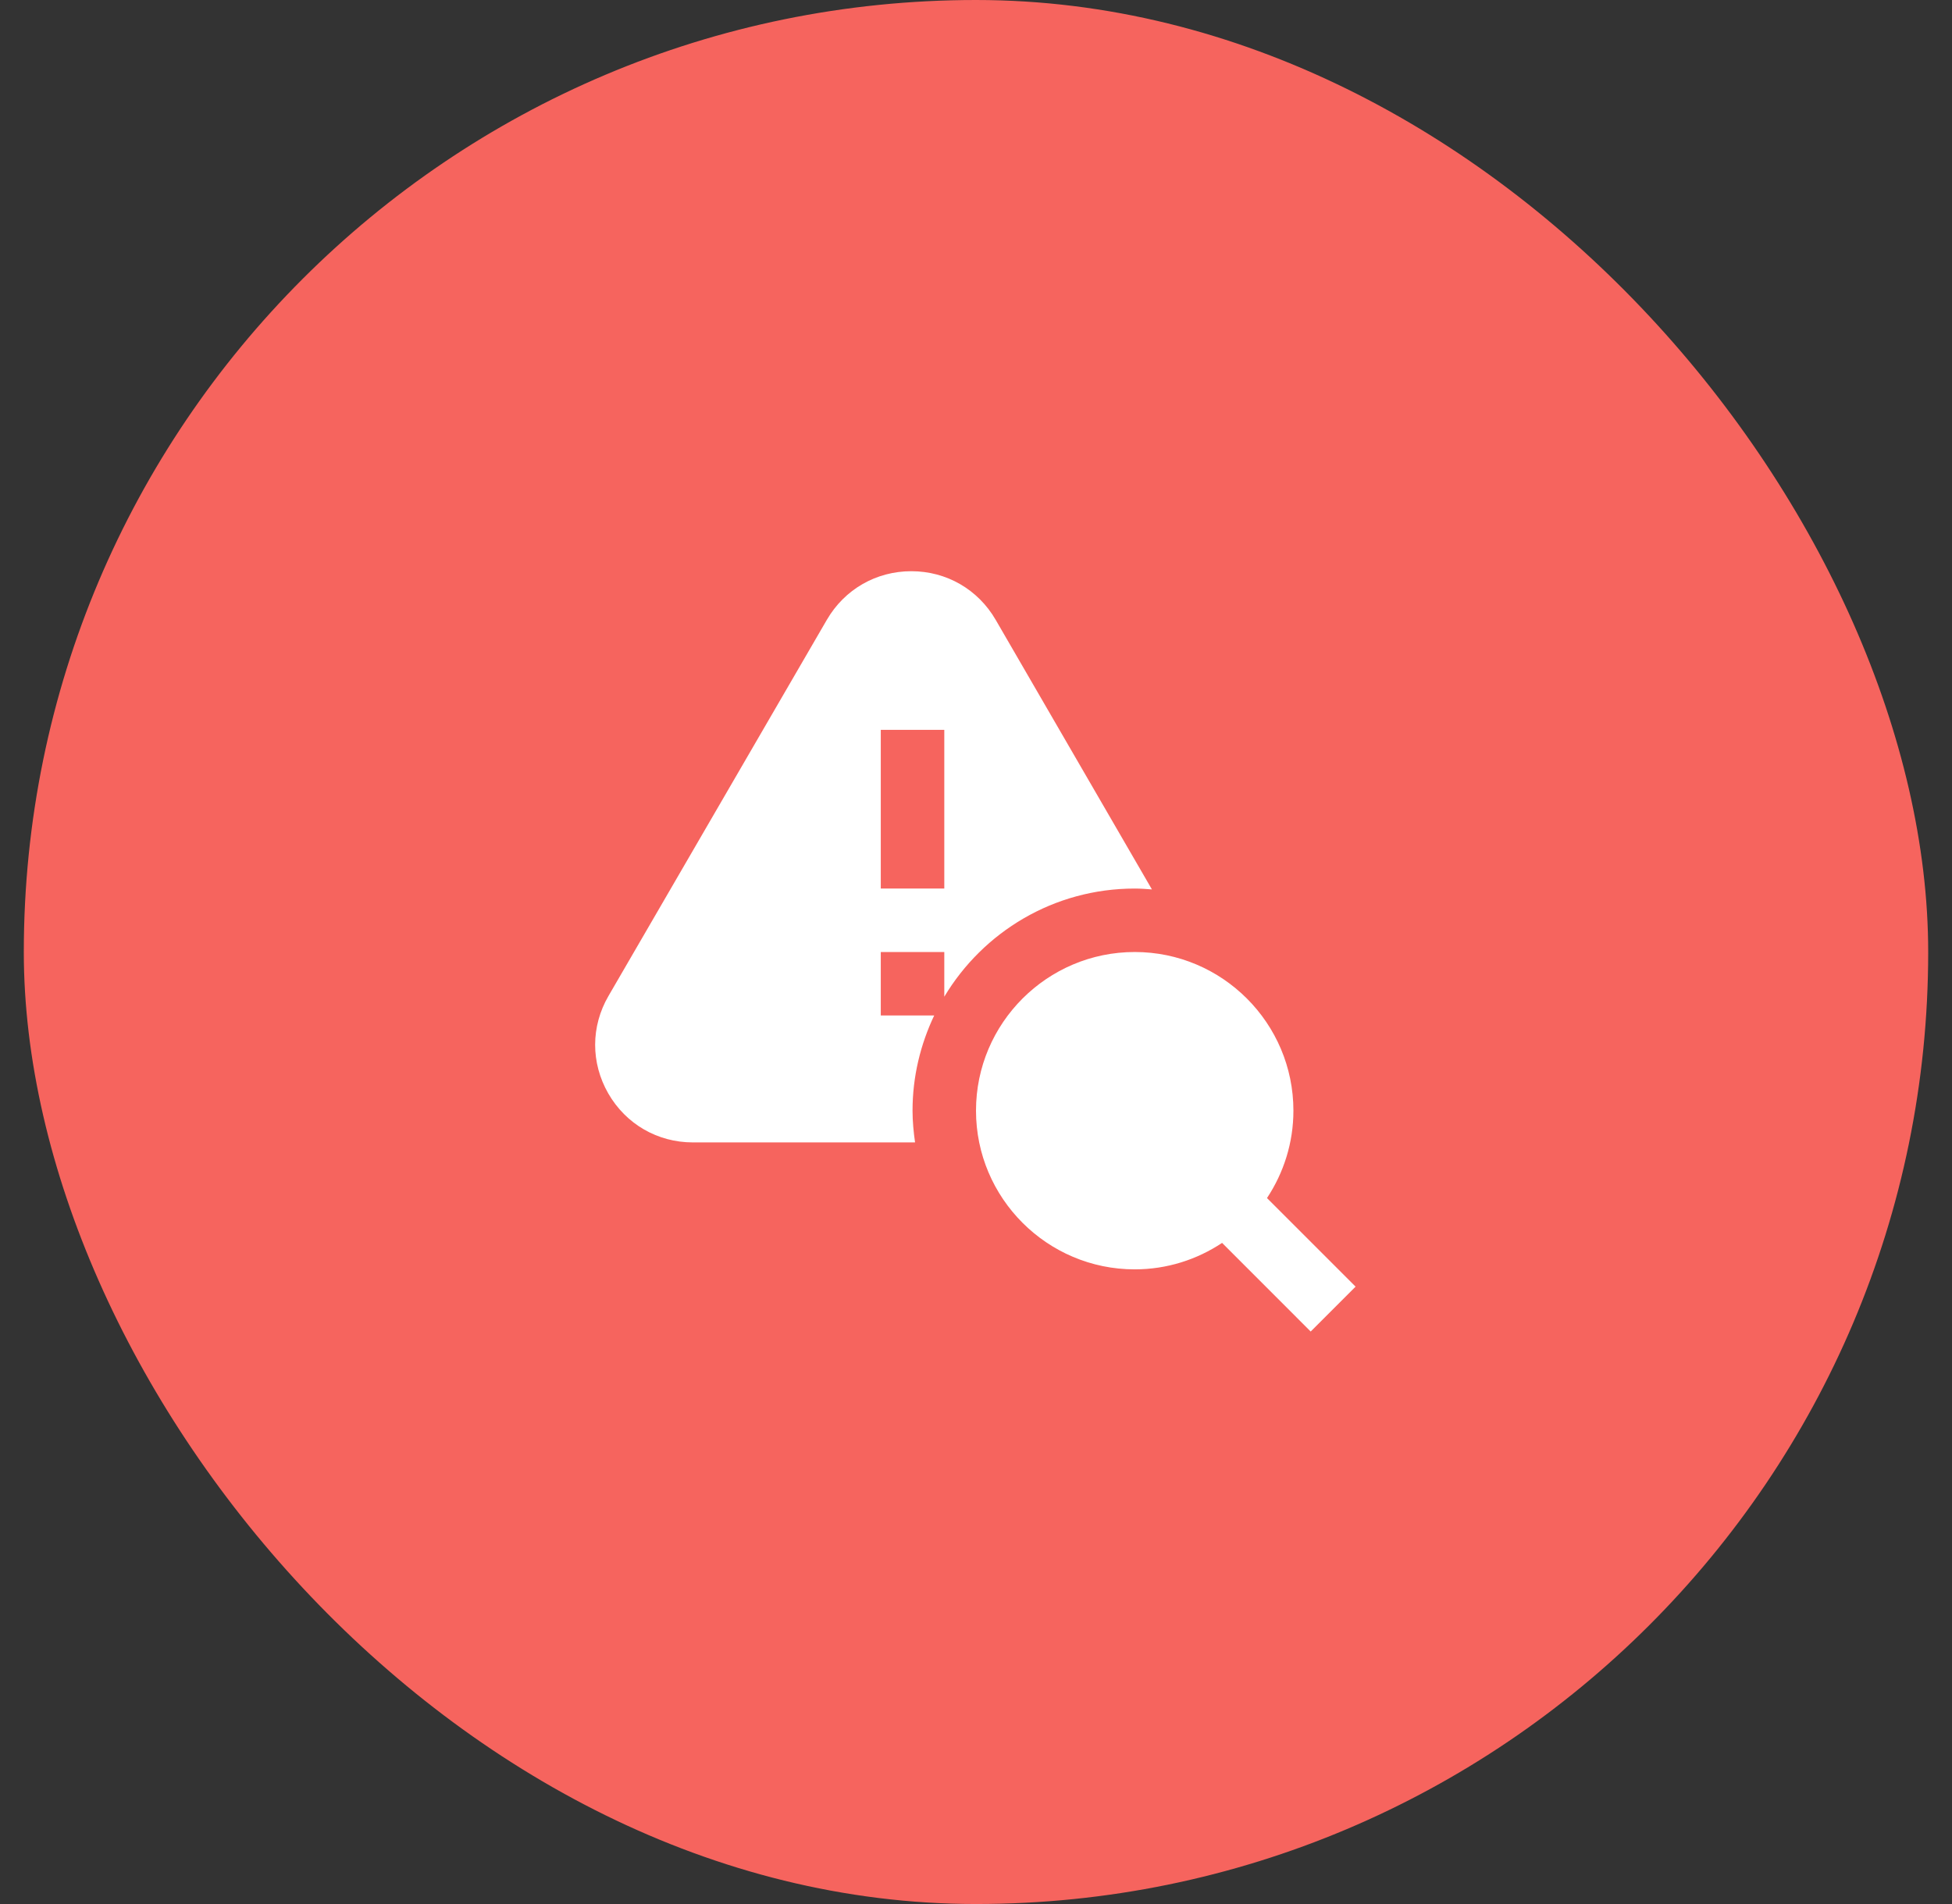 <svg width="41" height="40" viewBox="0 0 41 40" fill="none" xmlns="http://www.w3.org/2000/svg">
<rect x="0" y="0" width="41" height="40" fill="#333333" stroke="none"/>
<rect x="0.5" width="40" height="40" rx="20" fill="#F6645E"/>
<g clip-path="url(#clip0_1583_746)">
<path d="M28.473 27.03L26.612 25.169C26.961 24.641 27.167 24.011 27.167 23.333C27.167 21.495 25.672 20 23.834 20C21.996 20 20.5 21.495 20.5 23.333C20.5 25.171 21.996 26.667 23.834 26.667C24.512 26.667 25.142 26.461 25.669 26.111L27.53 27.973L28.473 27.03ZM19.167 23.333C19.167 22.617 19.334 21.94 19.622 21.333H18.5V20H19.834V20.939C20.649 19.579 22.133 18.667 23.834 18.667C23.956 18.667 24.075 18.676 24.195 18.685L20.913 13.021C20.542 12.382 19.88 12 19.142 12C18.403 12 17.74 12.381 17.368 13.02L12.782 20.921C12.408 21.562 12.407 22.329 12.777 22.973C13.148 23.616 13.812 24 14.553 24H19.22C19.189 23.782 19.167 23.56 19.167 23.333ZM18.5 15.333H19.834V18.667H18.5V15.333Z" fill="white"/>
</g>
<defs>
<clipPath id="clip0_1583_746">
<rect width="16" height="16" fill="white" transform="translate(12.5 12)"/>
</clipPath>
</defs>
</svg>
